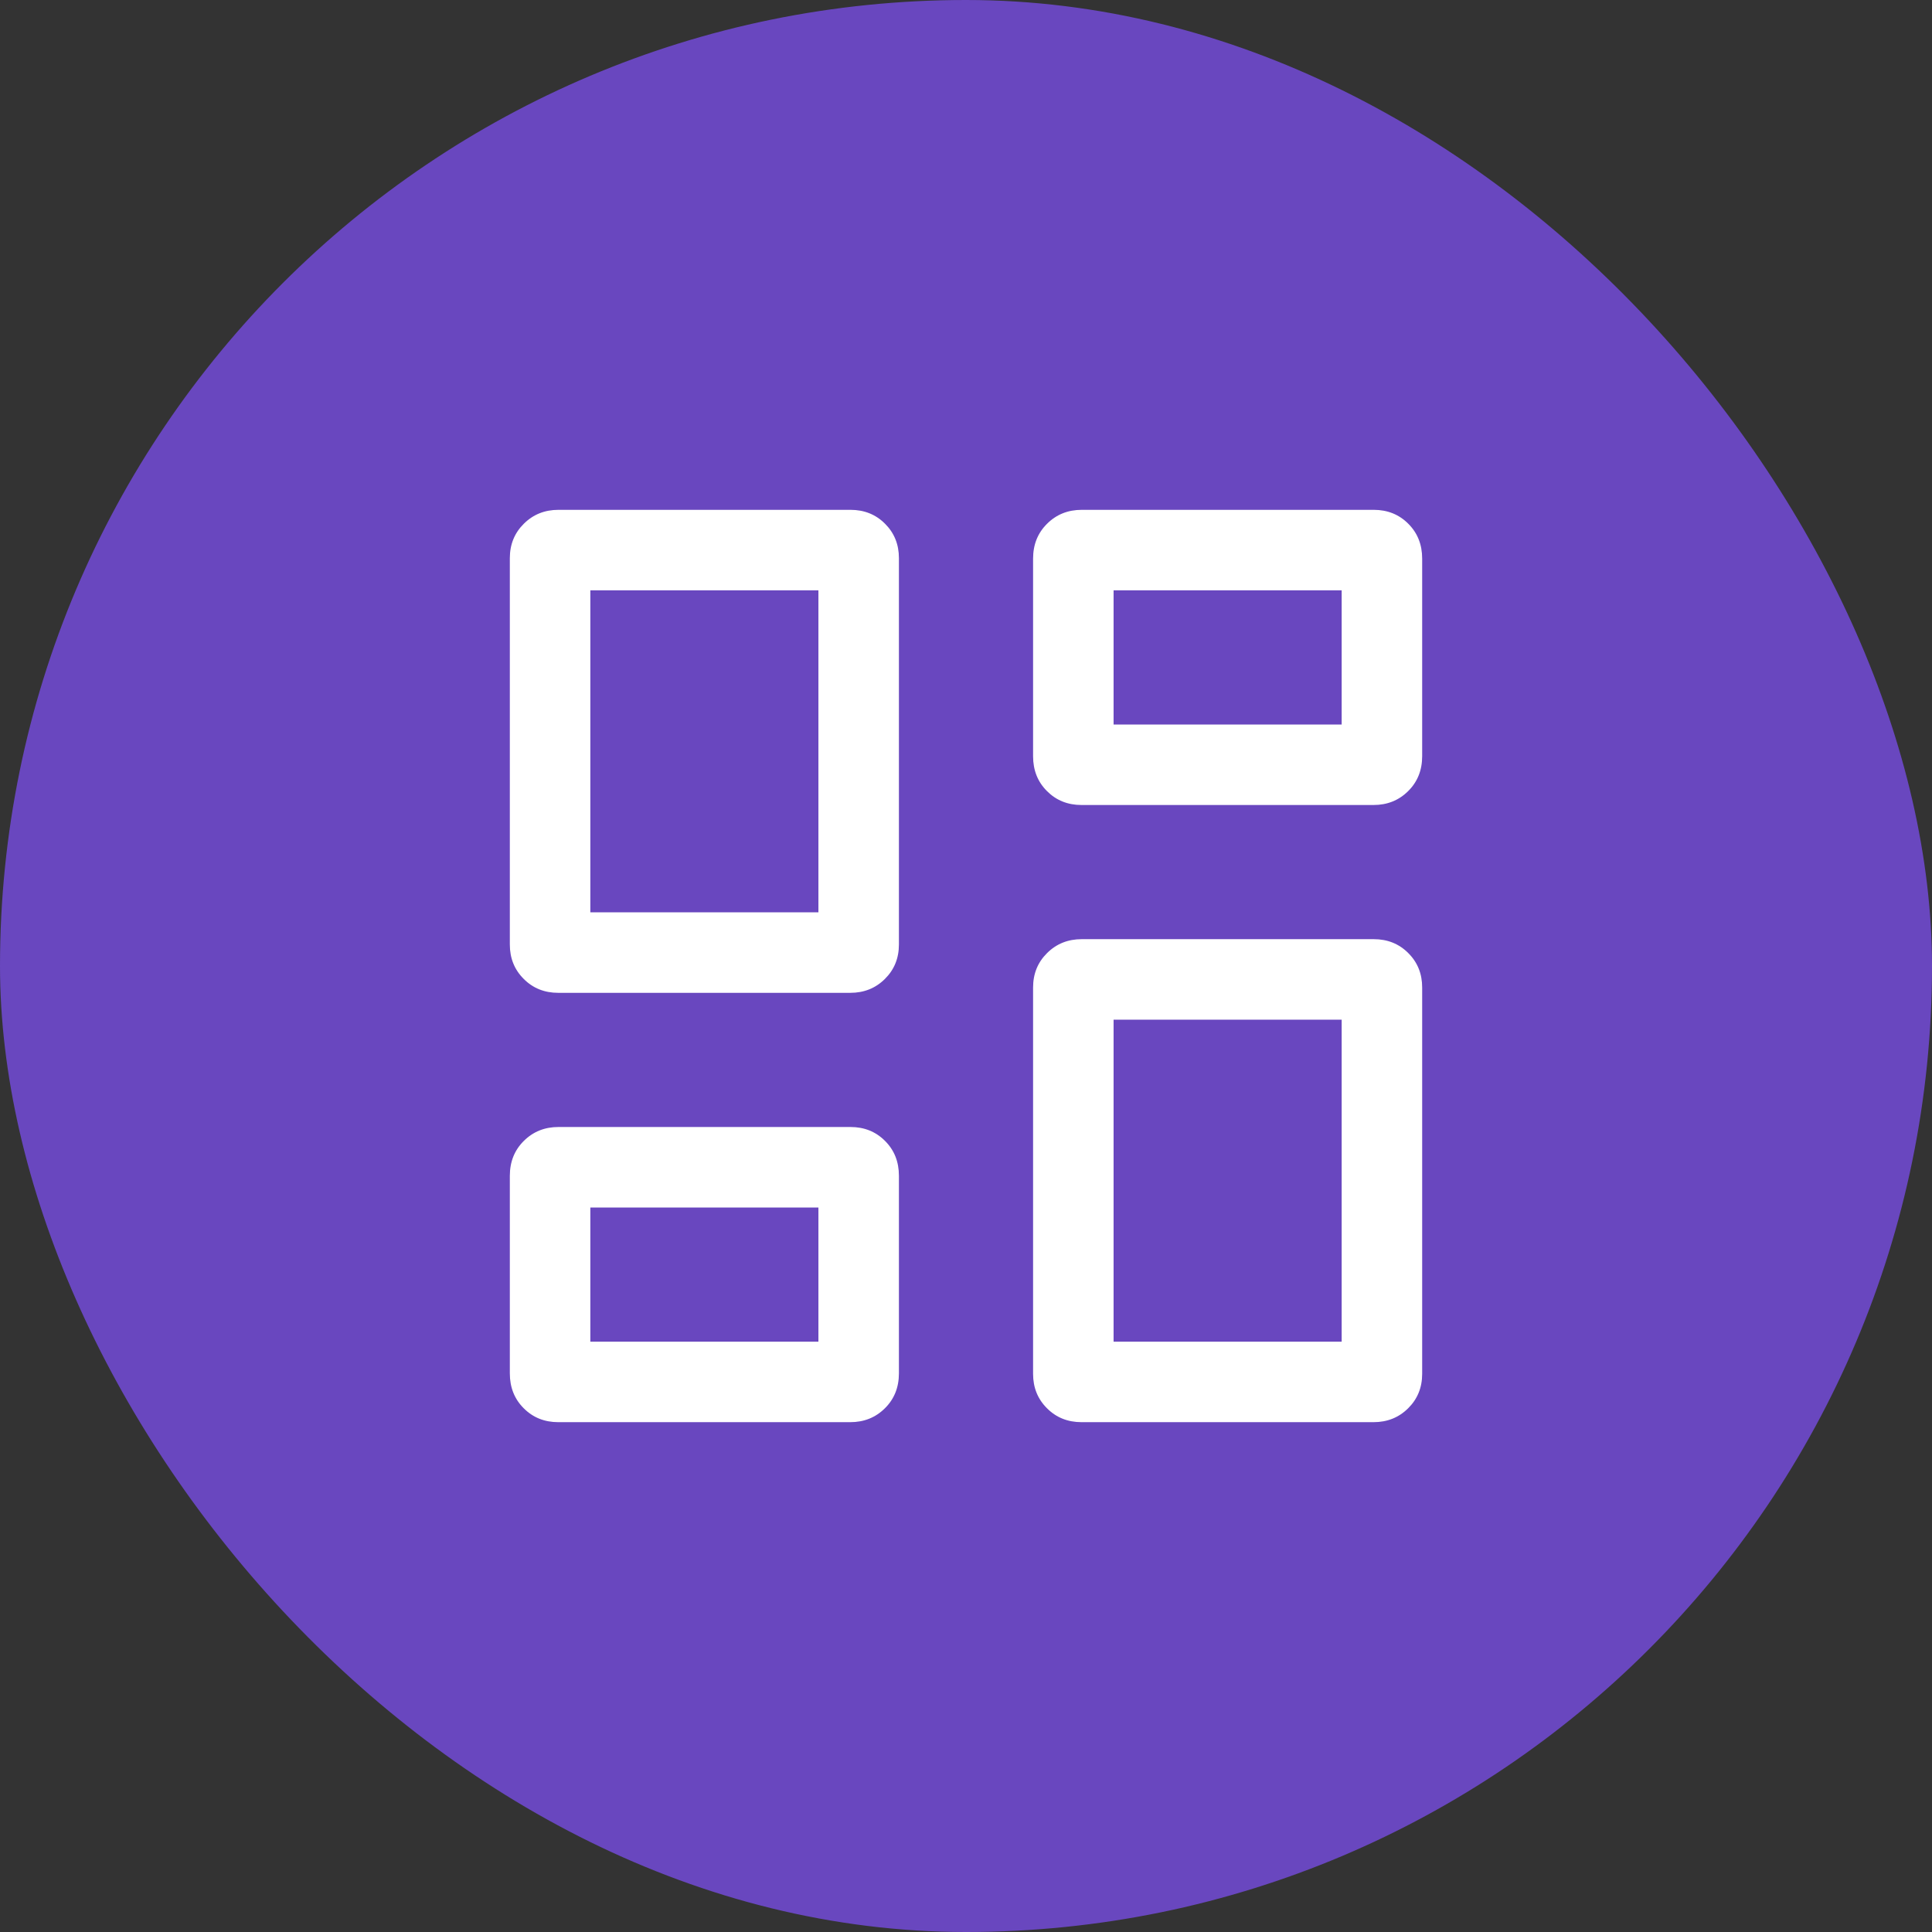 <svg width="36" height="36" viewBox="0 0 36 36" fill="none" xmlns="http://www.w3.org/2000/svg">
<rect x="0" y="0" width="36" height="36" fill="#333333" stroke="none"/>
<rect width="36" height="36" rx="18" fill="#6947BF"/>
<mask id="mask0_2_1129" style="mask-type:alpha" maskUnits="userSpaceOnUse" x="6" y="6" width="24" height="24">
<rect x="6" y="6" width="24" height="24" fill="#D9D9D9"/>
</mask>
<g mask="url(#mask0_2_1129)">
<path d="M19.25 14.091V10.409C19.25 10.148 19.337 9.931 19.511 9.759C19.685 9.586 19.9 9.5 20.157 9.5H25.597C25.854 9.5 26.069 9.586 26.241 9.759C26.414 9.931 26.5 10.148 26.5 10.409V14.091C26.5 14.352 26.413 14.569 26.239 14.741C26.065 14.914 25.85 15 25.593 15H20.153C19.896 15 19.681 14.914 19.509 14.741C19.336 14.569 19.25 14.352 19.25 14.091ZM9.5 17.6V10.4C9.5 10.145 9.587 9.931 9.761 9.759C9.935 9.586 10.15 9.5 10.407 9.5H15.847C16.104 9.5 16.319 9.586 16.491 9.759C16.664 9.931 16.75 10.145 16.75 10.4V17.6C16.75 17.855 16.663 18.069 16.489 18.241C16.315 18.414 16.1 18.5 15.843 18.5H10.403C10.146 18.5 9.931 18.414 9.759 18.241C9.586 18.069 9.5 17.855 9.5 17.6ZM19.25 25.6V18.4C19.25 18.145 19.337 17.931 19.511 17.759C19.685 17.586 19.9 17.5 20.157 17.5H25.597C25.854 17.5 26.069 17.586 26.241 17.759C26.414 17.931 26.5 18.145 26.5 18.4V25.6C26.5 25.855 26.413 26.069 26.239 26.241C26.065 26.414 25.85 26.5 25.593 26.5H20.153C19.896 26.5 19.681 26.414 19.509 26.241C19.336 26.069 19.25 25.855 19.25 25.6ZM9.5 25.591V21.909C9.5 21.648 9.587 21.431 9.761 21.259C9.935 21.086 10.15 21 10.407 21H15.847C16.104 21 16.319 21.086 16.491 21.259C16.664 21.431 16.75 21.648 16.75 21.909V25.591C16.75 25.852 16.663 26.069 16.489 26.241C16.315 26.414 16.1 26.5 15.843 26.5H10.403C10.146 26.5 9.931 26.414 9.759 26.241C9.586 26.069 9.5 25.852 9.5 25.591ZM11 17H15.25V11H11V17ZM20.75 25H25V19H20.75V25ZM20.75 13.5H25V11H20.75V13.5ZM11 25H15.25V22.5H11V25Z" fill="white"/>
</g>
</svg>

